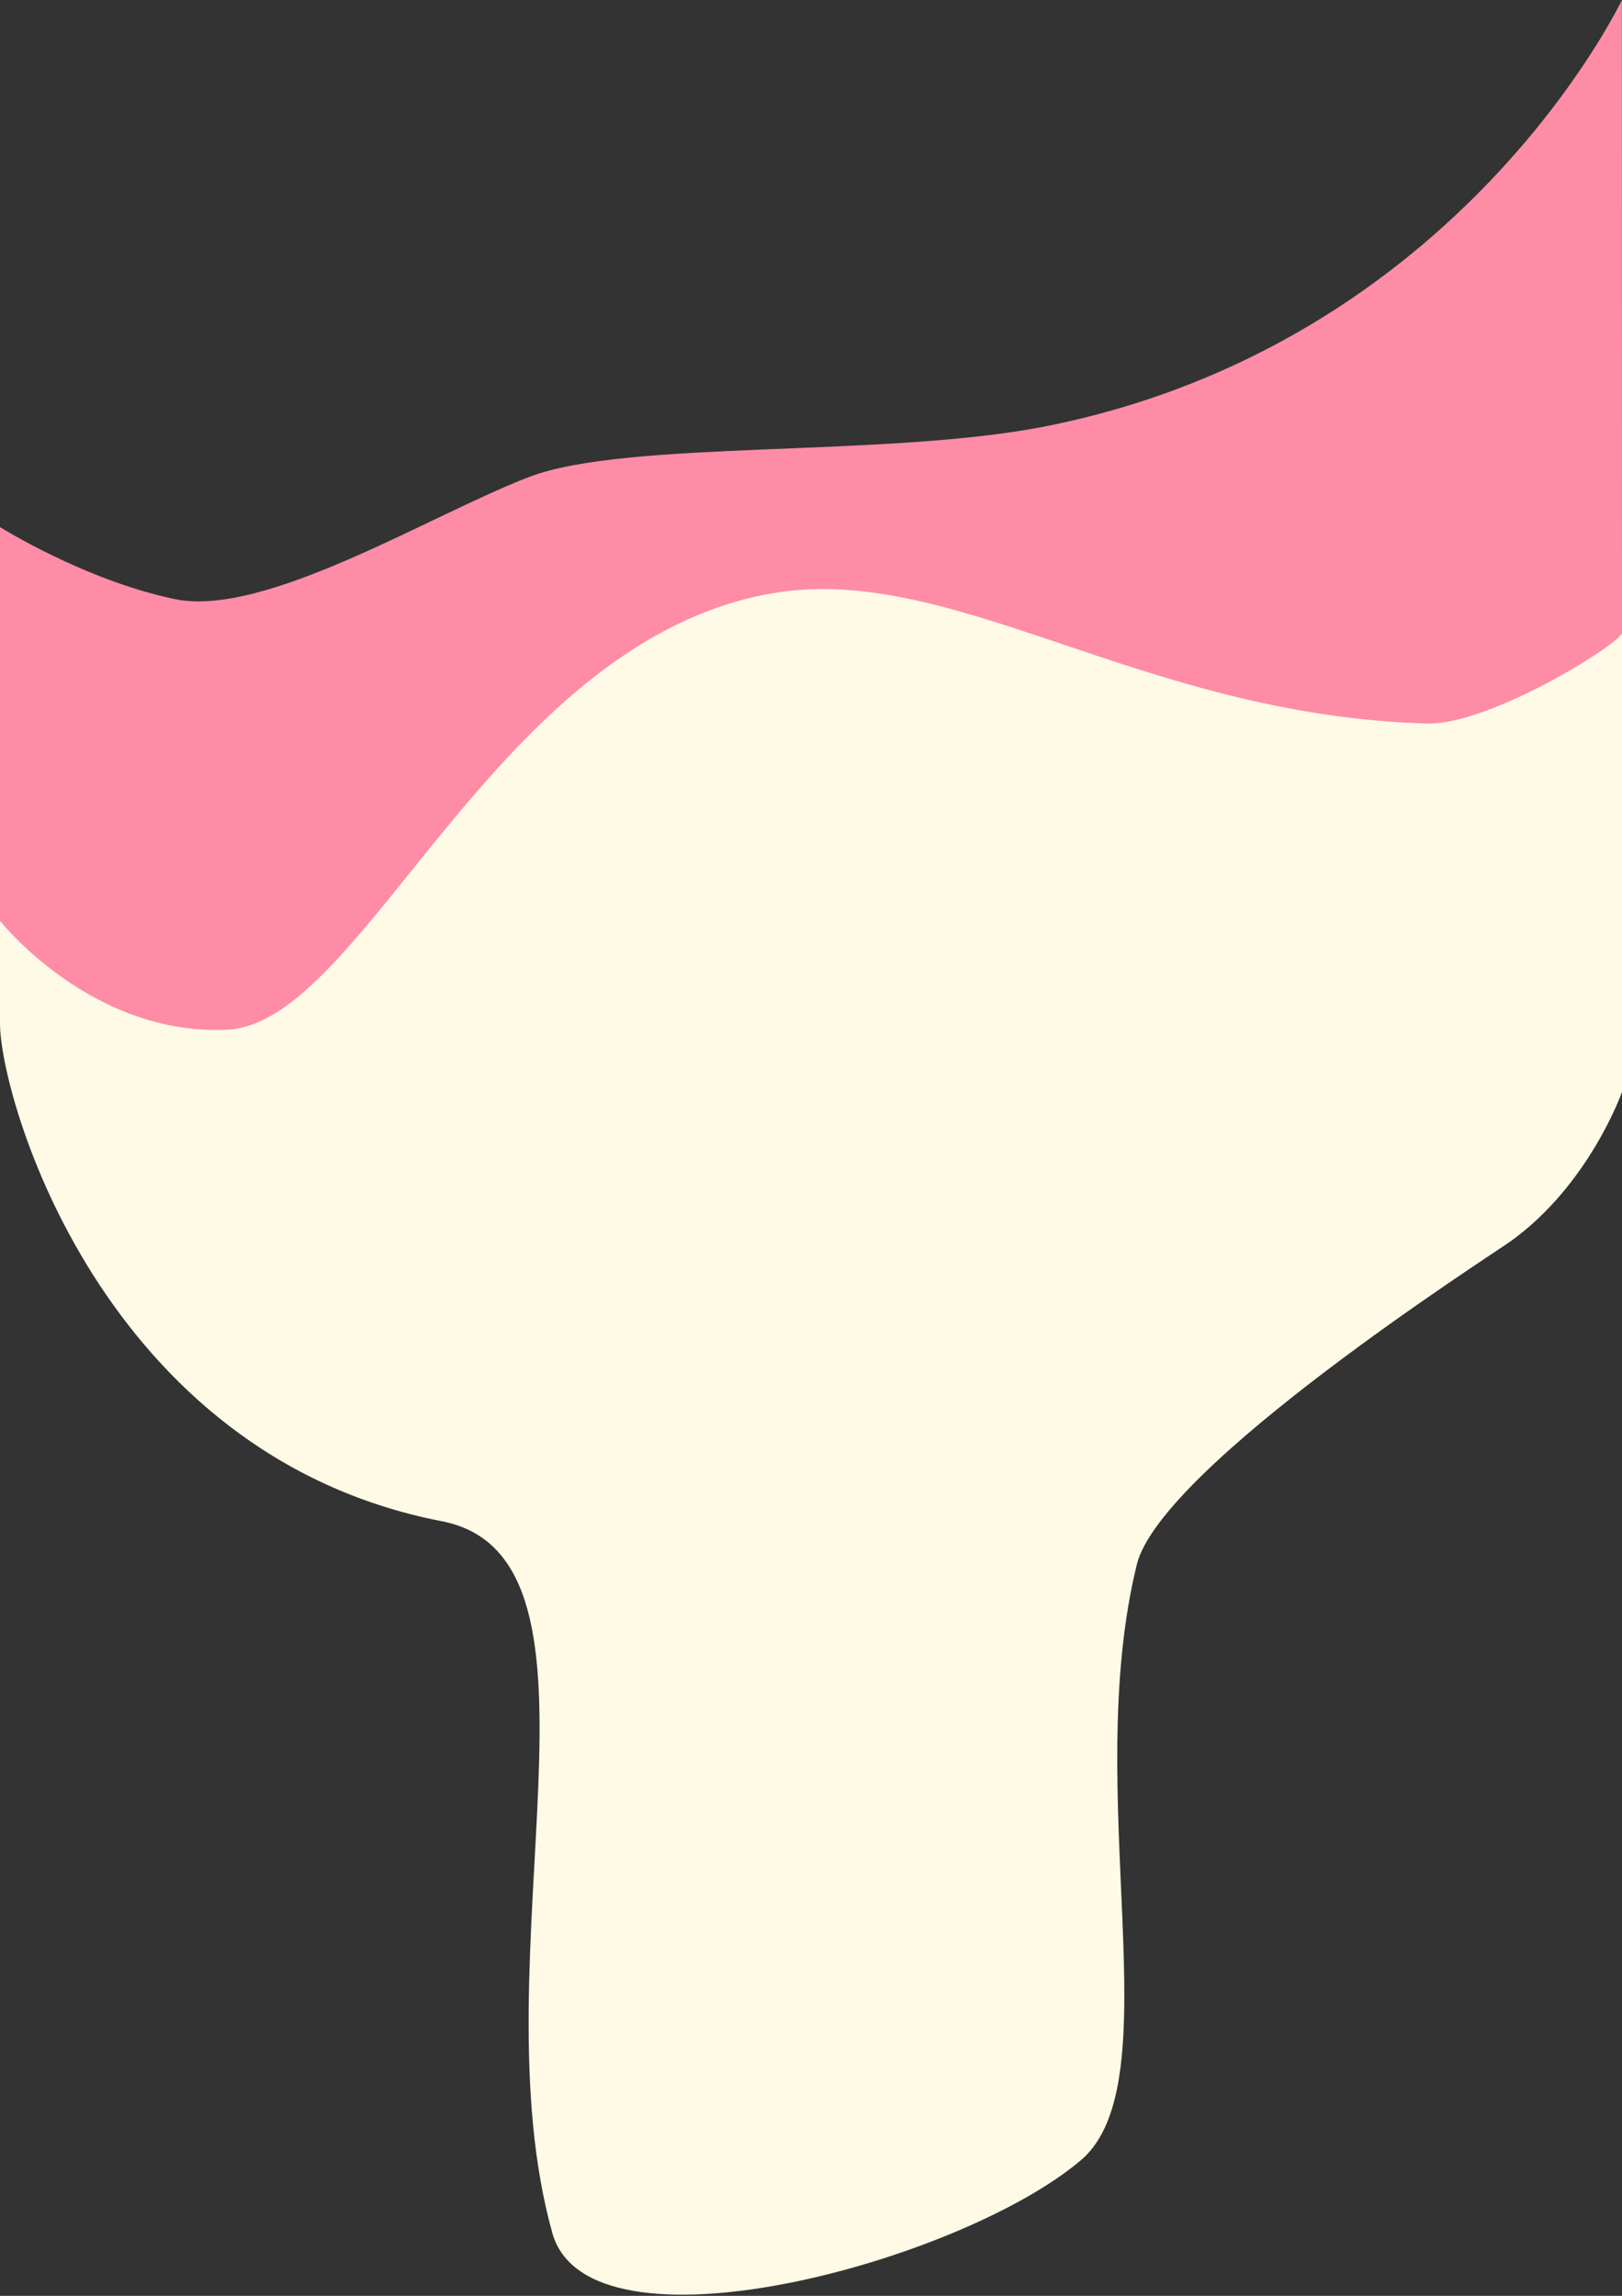 <?xml version="1.0" encoding="utf-8"?>
<!-- Generator: Adobe Illustrator 16.0.0, SVG Export Plug-In . SVG Version: 6.00 Build 0)  -->
<!DOCTYPE svg PUBLIC "-//W3C//DTD SVG 1.1//EN" "http://www.w3.org/Graphics/SVG/1.1/DTD/svg11.dtd">
<svg version="1.1" id="Calque_1" xmlns="http://www.w3.org/2000/svg" xmlns:xlink="http://www.w3.org/1999/xlink" x="0px" y="0px"
	 width="1160px" height="1642px" viewBox="0 0 1160 1642" enable-background="new 0 0 1160 1642" xml:space="preserve">
<rect x="0" y="0" width="1160" height="1642" fill="#333333" stroke="none"/>
<path fill="#FFFAE6" d="M585,378L0,457c0,0,0,272.643,0,275c0,52.5,72.453,308.744,316,356c134,26,23.543,310.633,79,509
	c26,93,291.624,21.289,378-52c66-56-0.169-262.497,40-426c17.22-70.095,253.422-221.299,267-231
	c56.562-40.413,80-107.017,80-107.017V430L585,378z"/>
<path fill="#FF8CA7" d="M1159.916,0c0,0-115.52,244.487-409.492,304.383c-114.843,23.398-301.491,9.732-371.987,36.73
	s-188.969,100.864-253.465,87.365C60.475,414.979,0,376.983,0,376.983v281.579c0,0,64.946,82.4,162.441,77.9
	s189.413-273.477,385.481-311.354c131.993-25.499,265.486,86.364,472.477,92.364C1064.109,518.74,1154,463.476,1160,452.977
	L1159.998,442L1159.916,0z"/>
</svg>
